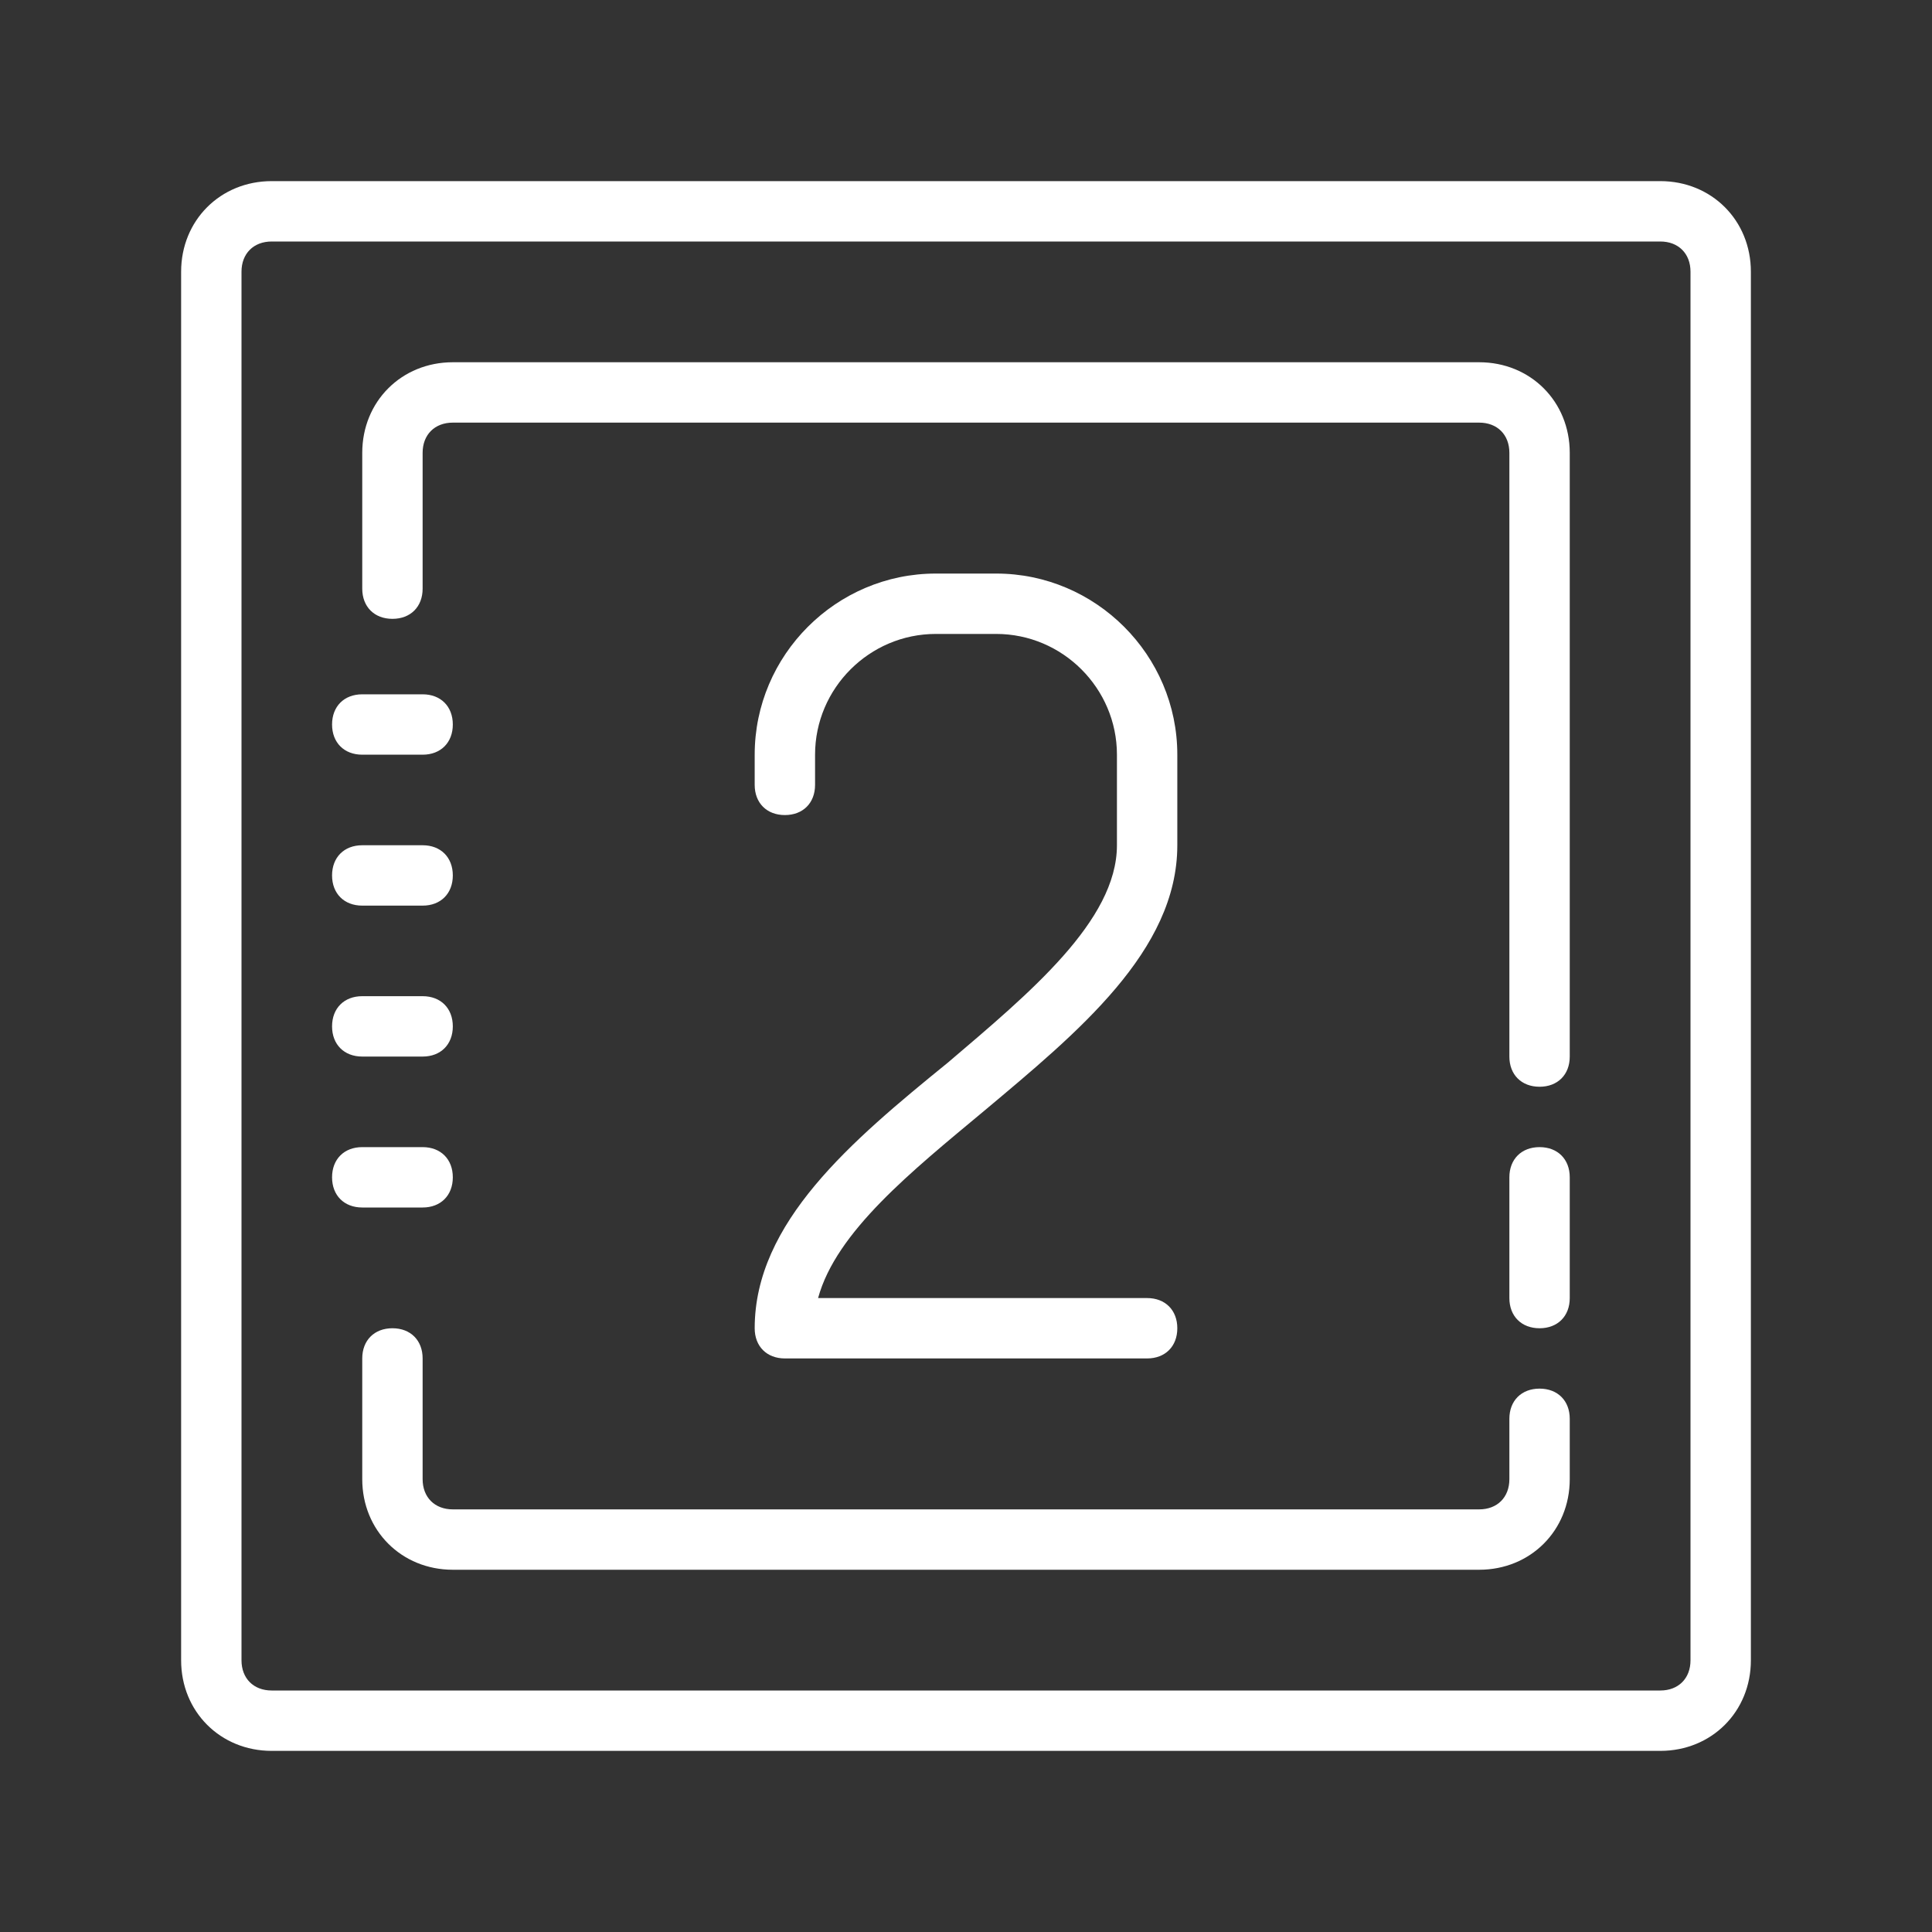 <svg xmlns="http://www.w3.org/2000/svg" xmlns:xlink="http://www.w3.org/1999/xlink" id="Layer_1" x="0px" y="0px" viewBox="0 0 64 64" style="enable-background:new 0 0 64 64;" xml:space="preserve"><rect x="0" y="0" width="64" height="64" fill="#333333" stroke="none"/><style type="text/css">	.st0{fill:#FFFFFF;}</style><path class="st0" d="M9,6C7.3,6,6,7.3,6,9v46c0,1.7,1.3,3,3,3h46c1.7,0,3-1.3,3-3V9c0-1.7-1.3-3-3-3H9z M9,8h46c0.6,0,1,0.4,1,1v46 c0,0.6-0.4,1-1,1H9c-0.6,0-1-0.4-1-1V9C8,8.4,8.4,8,9,8z M15,12c-1.7,0-3,1.3-3,3v4.5c0,0.6,0.4,1,1,1s1-0.4,1-1V15c0-0.6,0.4-1,1-1 h34c0.6,0,1,0.4,1,1v20c0,0.6,0.4,1,1,1s1-0.4,1-1V15c0-1.7-1.3-3-3-3H15z M31,19c-3.3,0-6,2.7-6,6v1c0,0.6,0.4,1,1,1s1-0.4,1-1v-1 c0-2.2,1.8-4,4-4h2c2.2,0,4,1.8,4,4v3c0,2.5-2.9,4.9-5.6,7.2C28.2,37.8,25,40.5,25,44c0,0.6,0.4,1,1,1h12c0.6,0,1-0.4,1-1 s-0.4-1-1-1H27.1c0.6-2.2,3.1-4.2,5.5-6.2c3.1-2.6,6.4-5.3,6.4-8.8v-3c0-3.3-2.7-6-6-6H31z M12,23c-0.6,0-1,0.4-1,1s0.4,1,1,1h2 c0.6,0,1-0.4,1-1s-0.4-1-1-1H12z M12,28c-0.6,0-1,0.4-1,1s0.4,1,1,1h2c0.6,0,1-0.4,1-1s-0.4-1-1-1H12z M12,33c-0.6,0-1,0.4-1,1 s0.4,1,1,1h2c0.6,0,1-0.4,1-1s-0.4-1-1-1H12z M12,38c-0.6,0-1,0.4-1,1s0.4,1,1,1h2c0.6,0,1-0.4,1-1s-0.4-1-1-1H12z M51,38 c-0.6,0-1,0.4-1,1v4c0,0.6,0.4,1,1,1s1-0.4,1-1v-4C52,38.4,51.6,38,51,38z M13,44c-0.6,0-1,0.4-1,1v4c0,1.7,1.3,3,3,3h34 c1.7,0,3-1.3,3-3v-2c0-0.6-0.4-1-1-1s-1,0.4-1,1v2c0,0.6-0.4,1-1,1H15c-0.6,0-1-0.4-1-1v-4C14,44.4,13.6,44,13,44z"></path></svg>